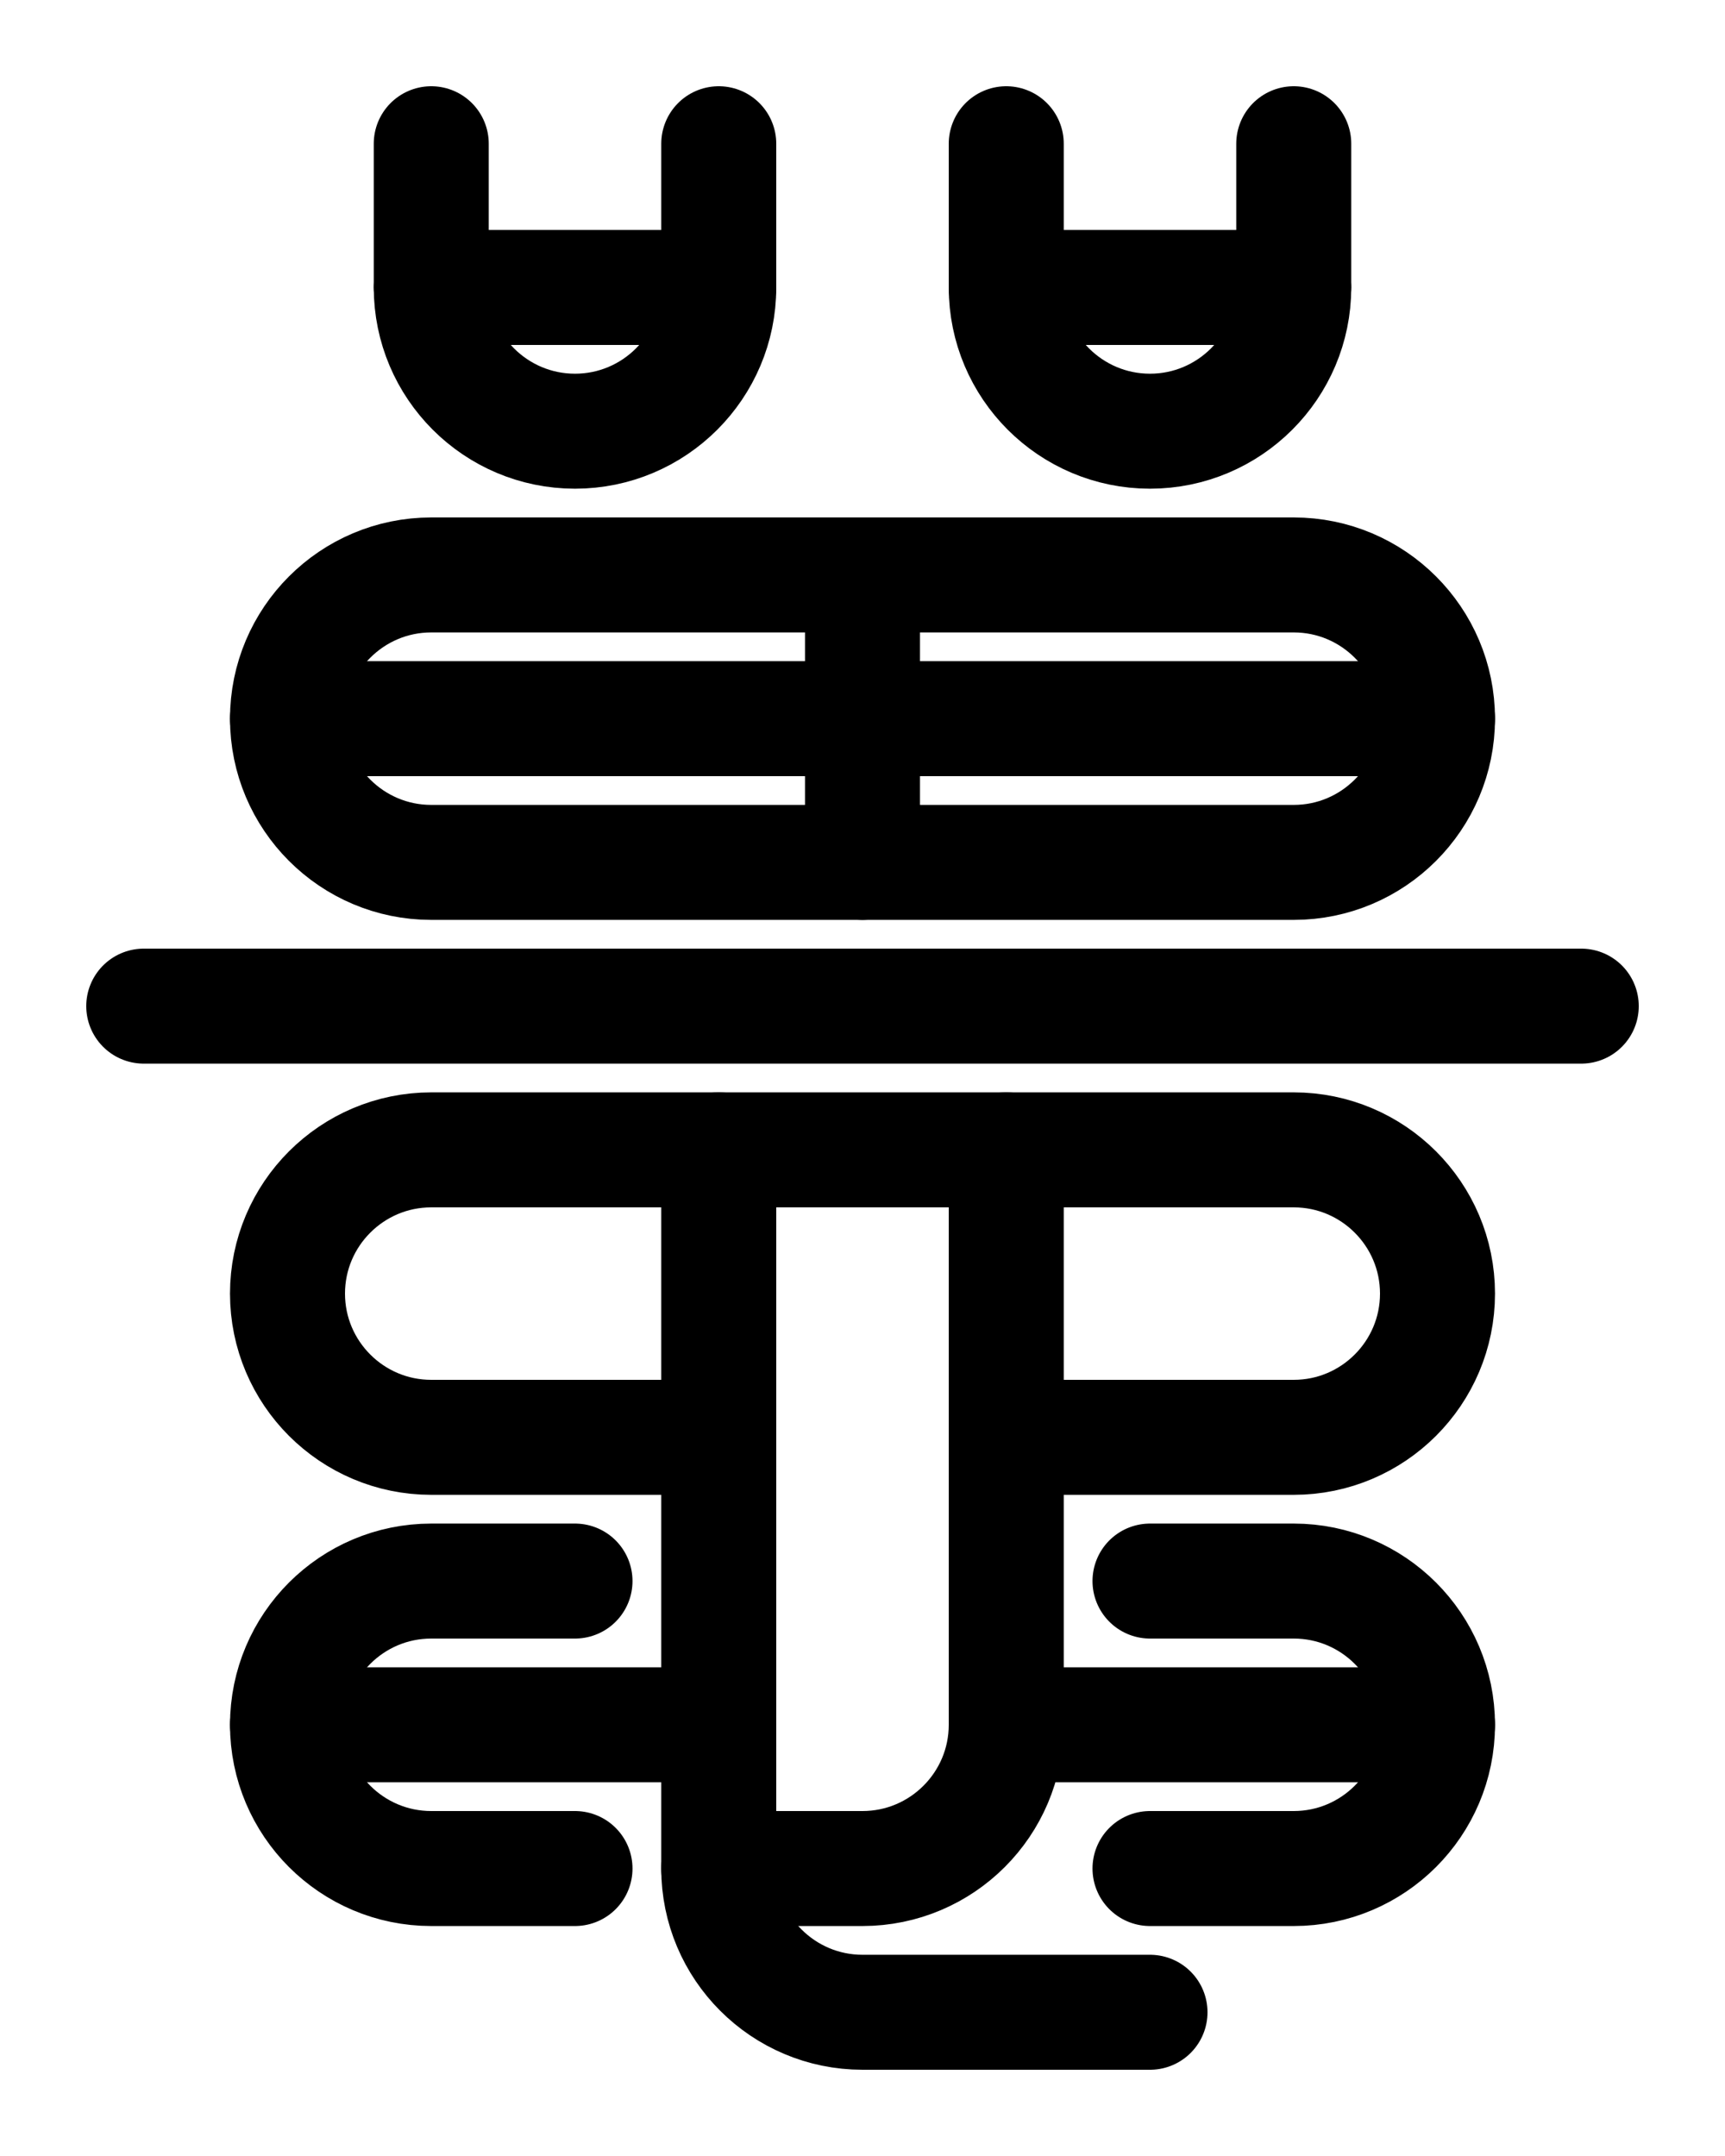<?xml version="1.0" encoding="utf-8"?>
<!-- Generator: Adobe Illustrator 26.0.0, SVG Export Plug-In . SVG Version: 6.00 Build 0)  -->
<svg version="1.1" id="图层_1" xmlns="http://www.w3.org/2000/svg" xmlns:xlink="http://www.w3.org/1999/xlink" x="0px" y="0px"
	 viewBox="0 0 720 900" style="enable-background:new 0 0 720 900;" xml:space="preserve">
<style type="text/css">
	.st0{fill:none;stroke:#000000;stroke-width:48;stroke-linecap:round;stroke-linejoin:round;stroke-miterlimit:10;}
</style>
<path class="st0" d="M300,600H180c-33.1,0-60-26.9-60-60l0,0c0-33.1,26.9-60,60-60h360c33.1,0,60,26.9,60,60l0,0
	c0,33.1-26.9,60-60,60H420"/>
<path class="st0" d="M300,480v300c0,33.1,26.9,60,60,60h120"/>
<path class="st0" d="M420,480v240c0,33.1-26.9,60-60,60h-60"/>
<line class="st0" x1="120" y1="720" x2="300" y2="720"/>
<line class="st0" x1="600" y1="720" x2="420" y2="720"/>
<path class="st0" d="M480,780h60c33.1,0,60-26.9,60-60s-26.9-60-60-60h-60"/>
<path class="st0" d="M240,660h-60c-33.1,0-60,26.9-60,60s26.9,60,60,60h60"/>
<path class="st0" d="M540,360H180c-33.1,0-60-26.9-60-60l0,0c0-33.1,26.9-60,60-60h360c33.1,0,60,26.9,60,60l0,0
	C600,333.1,573.1,360,540,360z"/>
<line class="st0" x1="120" y1="300" x2="600" y2="300"/>
<line class="st0" x1="60" y1="420" x2="660" y2="420"/>
<line class="st0" x1="360" y1="360" x2="360" y2="240"/>
<path class="st0" d="M300,60v60c0,33.1-26.9,60-60,60s-60-26.9-60-60V60"/>
<path class="st0" d="M540,60v60c0,33.1-26.9,60-60,60s-60-26.9-60-60V60"/>
<line class="st0" x1="180" y1="120" x2="300" y2="120"/>
<line class="st0" x1="420" y1="120" x2="540" y2="120"/>
</svg>
